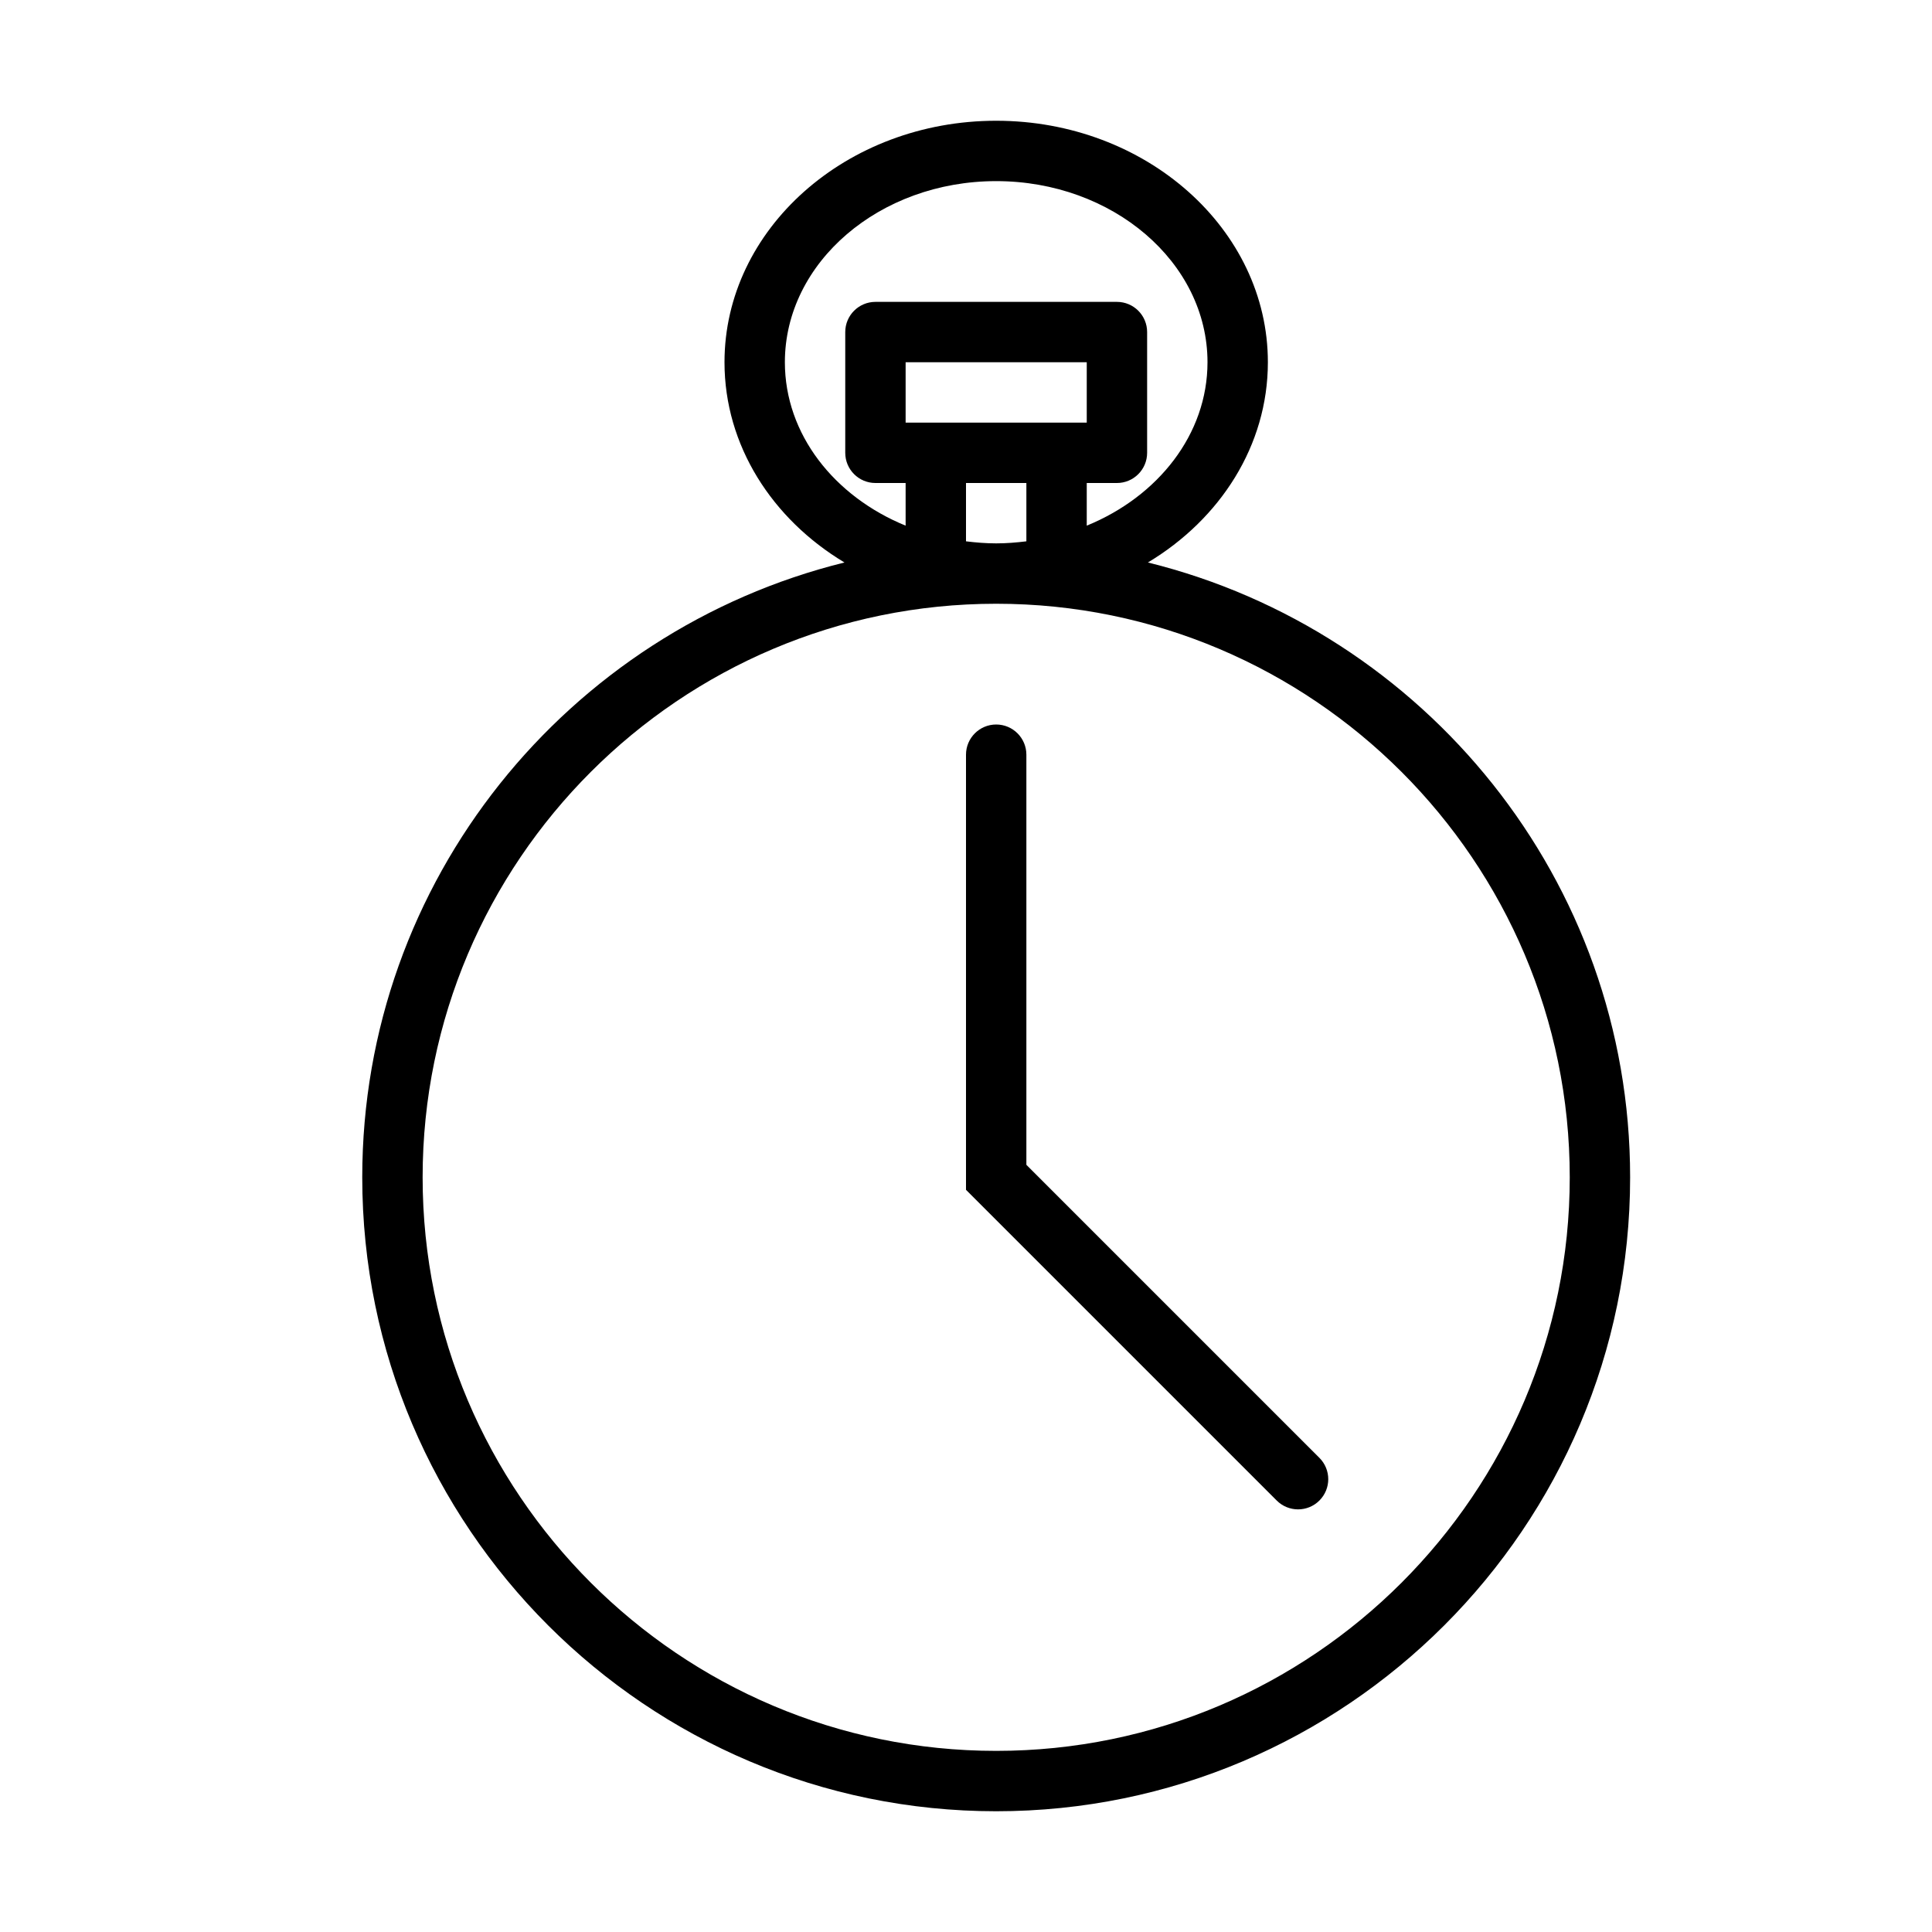 <?xml version="1.0" encoding="UTF-8" standalone="no"?>
<svg width="64px" height="64px" viewBox="0 0 64 64" version="1.1" xmlns="http://www.w3.org/2000/svg" xmlns:xlink="http://www.w3.org/1999/xlink">
    <!-- Generator: Sketch 3.7.2 (28276) - http://www.bohemiancoding.com/sketch -->
    <title>tim-pocket-watch</title>
    <desc>Created with Sketch.</desc>
    <defs></defs>
    <g id="64px-Line" stroke="none" stroke-width="1" fill="none" fill-rule="evenodd">
        <g id="tim-pocket-watch"></g>
        <path d="M33,60 C44.58,60 54,50.58 54,39 C54,29.155 47.182,20.895 38.026,18.633 C40.422,17.194 42,14.758 42,12 C42,7.589 37.962,4 33,4 C28.038,4 24,7.589 24,12 C24,14.758 25.578,17.194 27.974,18.633 C18.818,20.895 12,29.155 12,39 C12,50.58 21.42,60 33,60 L33,60 Z M32,17.932 L32,16 L34,16 L34,17.932 C33.672,17.972 33.34,18 33,18 C32.66,18 32.328,17.972 32,17.932 L32,17.932 Z M30,14 L30,12 L36,12 L36,14 L30,14 L30,14 Z M26,12 C26,8.691 29.14,6 33,6 C36.86,6 40,8.691 40,12 C40,14.387 38.361,16.448 36,17.413 L36,16 L37,16 C37.552,16 38,15.552 38,15 L38,11 C38,10.448 37.552,10 37,10 L29,10 C28.448,10 28,10.448 28,11 L28,15 C28,15.552 28.448,16 29,16 L30,16 L30,17.413 C27.639,16.448 26,14.387 26,12 L26,12 Z M33,20 C43.477,20 52,28.523 52,39 C52,49.477 43.477,58 33,58 C22.523,58 14,49.477 14,39 C14,28.523 22.523,20 33,20 L33,20 Z" id="Shape" fill="#000000"></path>
        <path d="M43,50 C43.256,50 43.512,49.902 43.707,49.707 C44.098,49.316 44.098,48.684 43.707,48.293 L34,38.586 L34,25 C34,24.448 33.552,24 33,24 C32.448,24 32,24.448 32,25 L32,39.414 L42.293,49.707 C42.488,49.902 42.744,50 43,50 L43,50 Z" id="Shape" fill="#000000"></path>
    </g>
</svg>